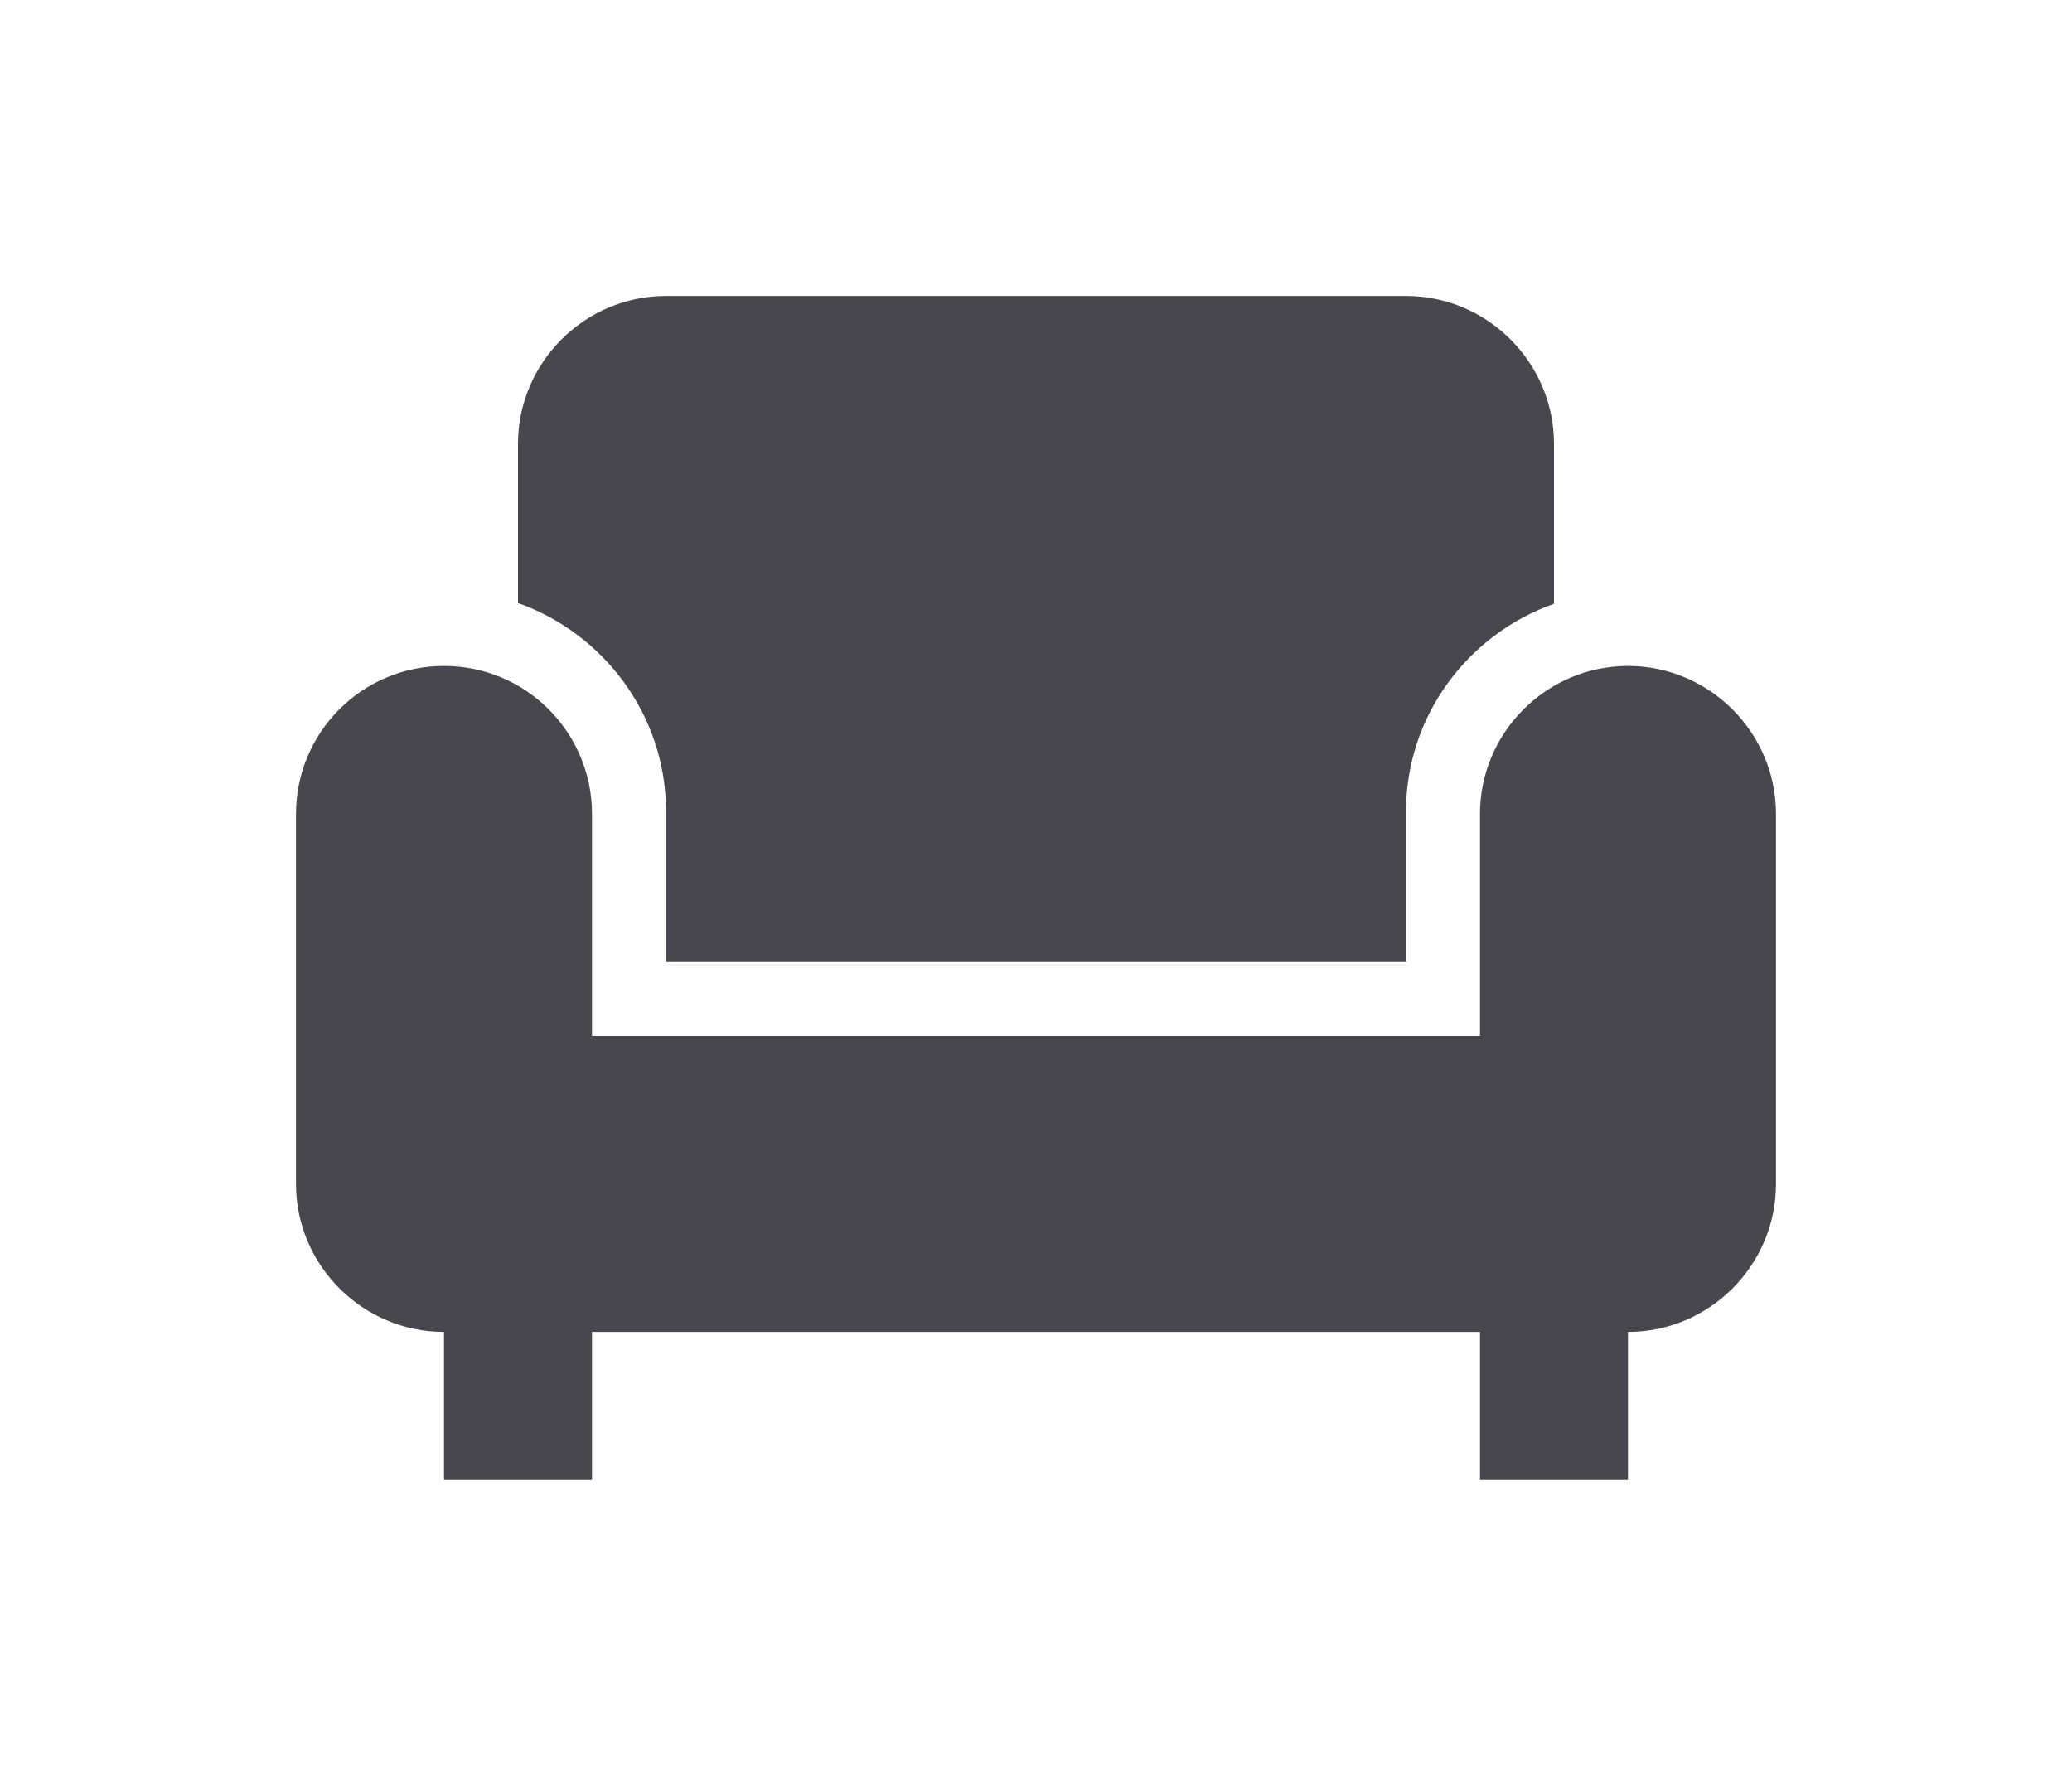 <svg width="28" height="24" viewBox="0 0 28 24" fill="none" xmlns="http://www.w3.org/2000/svg">
<g filter="url(#filter0_d_658_99)">
<path d="M7 4.15V2C7 0.9 7.9 0 9 0H19C20.1 0 21 0.9 21 2V4.16C19.84 4.57 19 5.67 19 6.97V9H9V6.96C9 5.67 8.16 4.56 7 4.15ZM22 5C20.9 5 20 5.9 20 7V10H8V7C8 5.9 7.11 5 6 5C4.89 5 4 5.9 4 7V12C4 13.1 4.9 14 6 14V16H8V14H20V16H22V14C23.1 14 24 13.1 24 12V7C24 5.9 23.1 5 22 5Z" fill="#47474D"/>
</g>
<defs>
<filter id="filter0_d_658_99" x="0" y="0" width="28" height="24" filterUnits="userSpaceOnUse" color-interpolation-filters="sRGB">
<feFlood flood-opacity="0" result="BackgroundImageFix"/>
<feColorMatrix in="SourceAlpha" type="matrix" values="0 0 0 0 0 0 0 0 0 0 0 0 0 0 0 0 0 0 127 0" result="hardAlpha"/>
<feOffset dy="4"/>
<feGaussianBlur stdDeviation="2"/>
<feComposite in2="hardAlpha" operator="out"/>
<feColorMatrix type="matrix" values="0 0 0 0 0 0 0 0 0 0 0 0 0 0 0 0 0 0 0.25 0"/>
<feBlend mode="normal" in2="BackgroundImageFix" result="effect1_dropShadow_658_99"/>
<feBlend mode="normal" in="SourceGraphic" in2="effect1_dropShadow_658_99" result="shape"/>
</filter>
</defs>
</svg>
